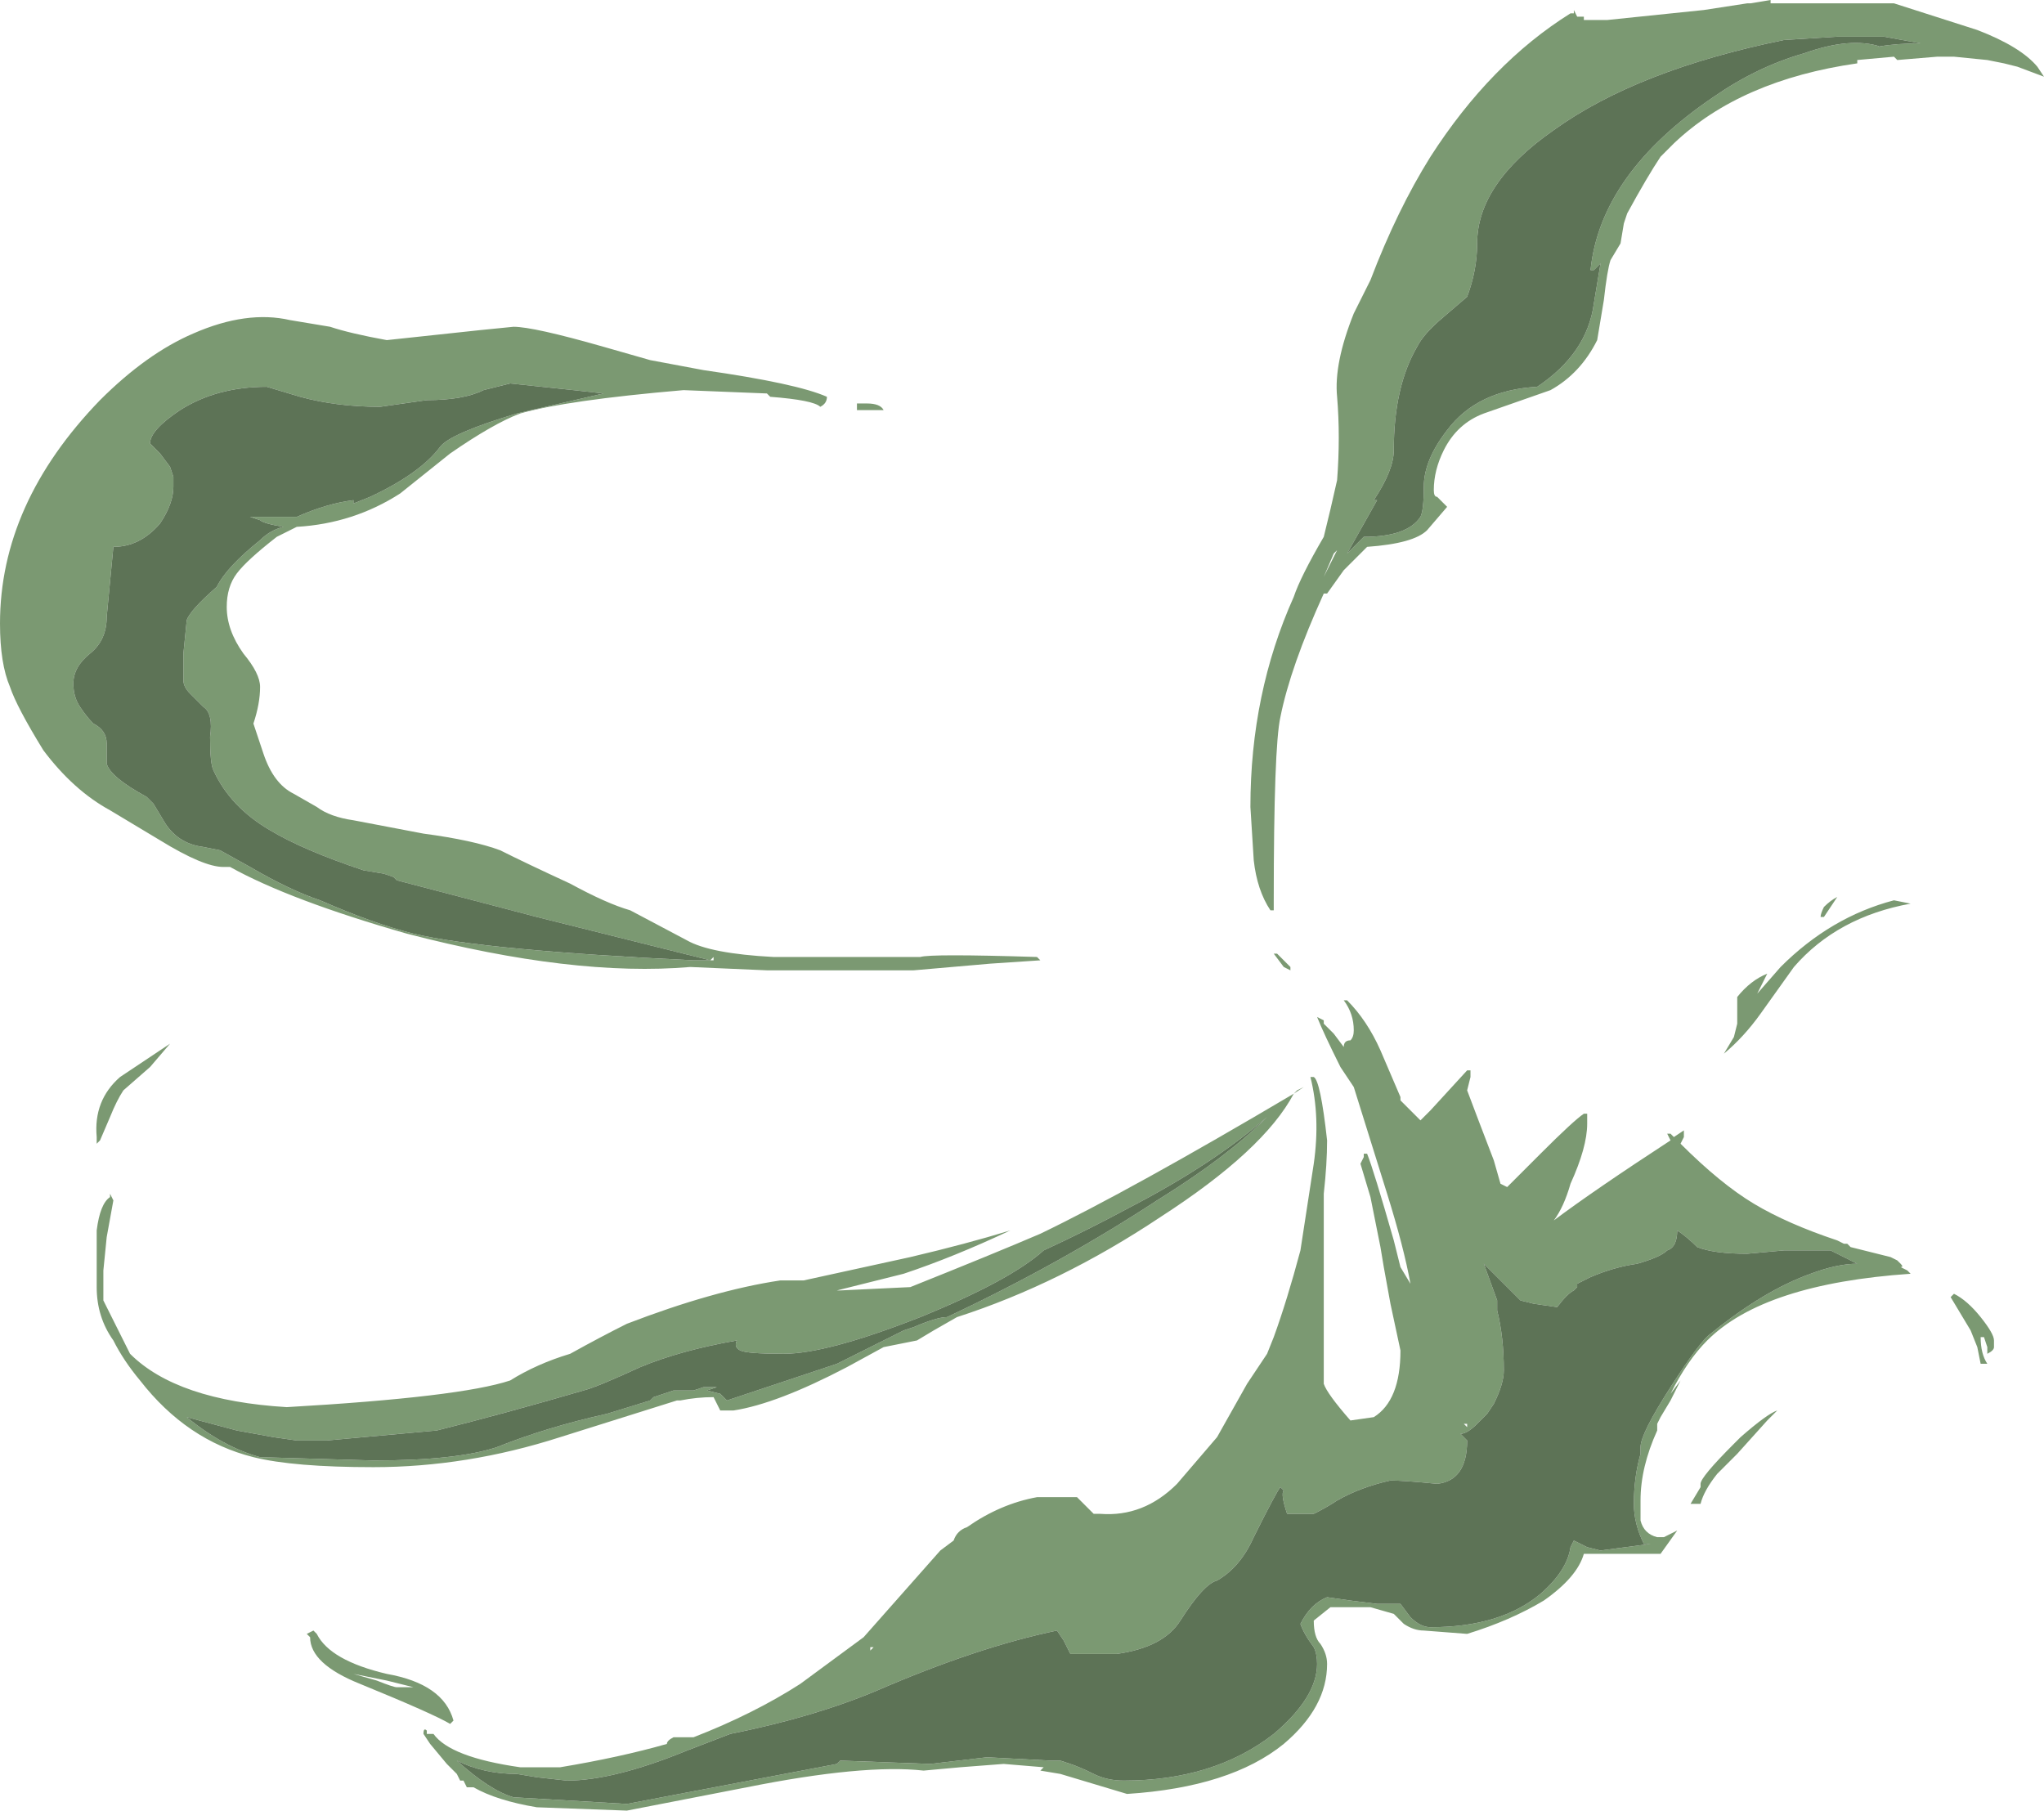 <?xml version="1.0" encoding="UTF-8" standalone="no"?>
<svg xmlns:ffdec="https://www.free-decompiler.com/flash" xmlns:xlink="http://www.w3.org/1999/xlink" ffdec:objectType="shape" height="27.15px" width="30.65px" xmlns="http://www.w3.org/2000/svg">
  <g transform="matrix(1.0, 0.0, 0.0, 1.0, 16.55, 15.25)">
    <path d="M11.9 -14.35 L11.85 -14.4 11.3 -14.35 11.3 -14.3 Q9.55 -14.05 8.55 -13.1 L8.35 -12.9 Q8.15 -12.6 7.85 -12.05 L7.8 -11.9 7.75 -11.6 7.6 -11.35 Q7.55 -11.2 7.5 -10.75 L7.4 -10.15 Q7.15 -9.65 6.7 -9.4 L5.7 -9.05 Q5.3 -8.9 5.1 -8.5 4.95 -8.2 4.95 -7.9 4.95 -7.8 5.0 -7.8 5.05 -7.75 5.15 -7.65 L4.85 -7.3 Q4.65 -7.1 3.95 -7.05 L3.6 -6.7 3.35 -6.35 3.3 -6.35 Q2.8 -5.25 2.65 -4.5 2.55 -4.05 2.55 -1.75 L2.55 -1.6 2.5 -1.6 Q2.3 -1.9 2.25 -2.35 L2.2 -3.15 Q2.2 -4.85 2.85 -6.3 2.95 -6.6 3.3 -7.2 3.4 -7.6 3.5 -8.05 3.55 -8.7 3.5 -9.3 3.45 -9.8 3.75 -10.55 L4.0 -11.05 Q4.4 -12.1 4.9 -12.9 5.8 -14.3 7.0 -15.05 L7.05 -15.05 7.05 -15.1 7.1 -15.0 7.2 -15.0 7.2 -14.95 7.55 -14.95 9.0 -15.1 9.65 -15.2 9.7 -15.2 10.0 -15.25 10.0 -15.2 11.85 -15.2 13.1 -14.8 Q13.75 -14.55 14.0 -14.25 L14.1 -14.1 13.7 -14.25 13.5 -14.3 13.25 -14.35 12.75 -14.4 12.5 -14.4 11.9 -14.35 M12.25 -14.6 L11.7 -14.7 11.0 -14.7 10.2 -14.65 Q8.0 -14.2 6.75 -13.3 5.6 -12.5 5.6 -11.6 5.6 -11.2 5.45 -10.8 L5.1 -10.5 Q4.8 -10.25 4.7 -10.05 4.35 -9.45 4.35 -8.5 4.35 -8.2 4.05 -7.75 L4.1 -7.75 3.65 -6.95 3.9 -7.2 Q4.55 -7.2 4.75 -7.5 4.8 -7.6 4.8 -7.95 4.8 -8.35 5.15 -8.8 5.6 -9.4 6.5 -9.45 7.25 -9.95 7.35 -10.7 L7.45 -11.3 7.35 -11.2 7.3 -11.2 Q7.45 -12.65 9.15 -13.8 9.8 -14.25 10.5 -14.45 11.2 -14.7 11.65 -14.55 L11.6 -14.55 Q11.9 -14.6 12.25 -14.6 M3.45 -6.95 L3.3 -6.6 3.5 -7.0 3.45 -6.95 M2.35 -2.35 L2.35 -2.35 M2.6 -0.95 L2.8 -0.75 2.8 -0.7 2.7 -0.75 2.55 -0.95 2.6 -0.95 M3.65 -0.25 Q3.95 0.05 4.15 0.5 L4.45 1.2 4.45 1.25 4.75 1.55 4.9 1.4 5.45 0.8 5.5 0.8 5.5 0.9 5.45 1.1 Q5.6 1.5 5.85 2.15 L5.95 2.5 6.05 2.55 6.55 2.05 Q7.05 1.55 7.2 1.45 L7.25 1.45 7.25 1.6 Q7.25 1.95 7.0 2.5 6.9 2.85 6.75 3.05 7.35 2.6 8.5 1.85 L8.45 1.75 8.5 1.75 8.55 1.8 8.7 1.7 8.7 1.8 8.65 1.9 Q9.25 2.5 9.75 2.8 10.25 3.1 11.0 3.35 L11.1 3.4 11.15 3.4 11.2 3.45 11.8 3.6 11.9 3.65 11.95 3.7 Q12.0 3.75 11.95 3.75 L12.05 3.8 12.1 3.85 Q9.9 4.0 9.05 4.85 8.75 5.15 8.5 5.65 L8.65 5.45 8.5 5.75 8.35 6.0 8.3 6.1 8.3 6.2 Q8.05 6.75 8.05 7.25 8.05 7.45 8.05 7.55 8.1 7.75 8.3 7.8 L8.4 7.8 8.6 7.7 8.35 8.05 7.2 8.05 Q7.1 8.4 6.6 8.75 6.1 9.05 5.45 9.25 L4.8 9.2 Q4.65 9.2 4.5 9.1 L4.35 8.95 4.0 8.85 3.4 8.85 3.15 9.05 Q3.15 9.3 3.25 9.4 3.35 9.55 3.35 9.7 3.35 10.35 2.7 10.9 1.9 11.55 0.35 11.65 L-0.65 11.35 -0.95 11.3 -0.9 11.25 -1.5 11.2 -2.15 11.25 -2.7 11.3 Q-3.6 11.2 -5.35 11.55 L-7.15 11.9 -8.5 11.85 Q-9.1 11.75 -9.45 11.55 L-9.55 11.55 -9.6 11.45 -9.65 11.45 -9.7 11.35 -9.85 11.2 -10.1 10.9 -10.2 10.75 Q-10.2 10.65 -10.15 10.7 L-10.15 10.75 -10.05 10.75 Q-9.8 11.1 -8.75 11.25 L-8.15 11.25 Q-7.25 11.1 -6.55 10.9 -6.55 10.85 -6.45 10.8 L-6.15 10.8 Q-5.25 10.45 -4.55 10.0 L-3.6 9.3 -2.45 8.0 -2.25 7.85 Q-2.2 7.7 -2.05 7.65 -1.55 7.3 -1.0 7.2 L-0.4 7.2 -0.15 7.45 -0.05 7.45 Q0.6 7.5 1.1 7.0 L1.7 6.3 2.15 5.5 2.45 5.05 2.55 4.8 Q2.75 4.25 2.95 3.5 L3.15 2.2 Q3.25 1.5 3.1 0.9 L3.15 0.9 Q3.25 0.95 3.35 1.85 3.35 2.2 3.3 2.65 L3.3 5.0 Q3.3 5.45 3.3 5.5 3.35 5.65 3.7 6.05 L4.05 6.0 Q4.45 5.75 4.45 5.0 L4.3 4.3 4.2 3.75 4.15 3.45 4.0 2.7 3.85 2.2 3.9 2.1 3.9 2.05 3.95 2.05 Q4.05 2.3 4.35 3.35 L4.45 3.75 4.6 4.0 Q4.5 3.45 4.25 2.65 L3.75 1.05 3.55 0.75 Q3.3 0.25 3.2 0.0 L3.3 0.05 3.3 0.1 3.45 0.25 3.6 0.45 Q3.6 0.35 3.7 0.35 3.75 0.3 3.75 0.2 3.75 -0.05 3.6 -0.25 L3.65 -0.25 M9.5 -0.25 L9.5 -0.3 Q9.7 -0.55 9.95 -0.65 L9.8 -0.35 10.15 -0.75 Q10.9 -1.5 11.85 -1.75 L12.1 -1.7 Q11.0 -1.5 10.35 -0.75 L9.85 -0.05 Q9.6 0.3 9.3 0.55 L9.45 0.3 9.5 0.1 9.5 -0.25 M10.75 -1.5 Q10.75 -1.55 10.8 -1.65 10.9 -1.75 11.0 -1.8 L10.8 -1.5 10.75 -1.5 M13.35 4.85 L13.35 4.95 Q13.35 5.0 13.25 5.05 13.25 5.0 13.25 4.95 L13.2 4.8 13.15 4.8 Q13.15 5.05 13.25 5.2 L13.15 5.2 13.1 4.95 13.0 4.7 12.7 4.2 12.75 4.15 Q12.95 4.25 13.15 4.5 13.35 4.75 13.35 4.85 M10.2 3.5 L9.65 3.55 Q9.15 3.55 8.9 3.45 8.75 3.3 8.6 3.2 8.6 3.45 8.45 3.5 8.35 3.6 8.0 3.7 7.65 3.75 7.3 3.9 L7.1 4.0 7.1 4.05 7.05 4.1 Q6.95 4.15 6.8 4.35 L6.45 4.3 6.25 4.25 5.7 3.7 5.9 4.25 5.9 4.4 Q6.0 4.8 6.0 5.3 6.0 5.5 5.85 5.8 L5.75 5.95 5.6 6.1 Q5.45 6.25 5.35 6.25 L5.45 6.35 Q5.45 6.95 5.0 7.0 4.5 6.95 4.3 6.95 3.85 7.05 3.5 7.25 3.35 7.35 3.15 7.45 L2.75 7.45 Q2.65 7.15 2.7 7.1 L2.65 7.05 Q2.6 7.1 2.25 7.8 2.05 8.25 1.7 8.45 1.5 8.5 1.15 9.05 0.9 9.45 0.2 9.55 L-0.5 9.55 -0.6 9.35 -0.7 9.2 Q-1.9 9.45 -3.4 10.1 -4.35 10.5 -5.6 10.75 L-6.25 11.0 Q-7.35 11.45 -8.05 11.45 L-8.5 11.4 -8.8 11.35 Q-9.3 11.35 -9.7 11.15 -9.2 11.6 -8.85 11.7 L-7.15 11.8 -4.0 11.2 -3.95 11.15 -2.6 11.2 -1.75 11.1 -0.8 11.15 -0.65 11.15 -0.5 11.2 Q-0.35 11.25 -0.15 11.35 0.05 11.45 0.3 11.45 1.65 11.45 2.55 10.75 3.2 10.2 3.2 9.7 3.2 9.55 3.15 9.45 3.0 9.25 2.95 9.1 3.1 8.8 3.35 8.7 L3.7 8.75 4.1 8.8 4.45 8.8 4.6 9.0 Q4.75 9.15 4.9 9.15 5.95 9.15 6.55 8.65 6.95 8.3 7.0 7.95 L7.05 7.85 7.25 7.95 7.45 8.0 8.2 7.9 8.1 7.9 Q7.95 7.6 7.95 7.3 7.95 6.9 8.05 6.55 8.05 6.6 8.05 6.45 8.05 6.25 8.5 5.55 8.95 4.85 9.1 4.75 9.9 4.1 10.6 3.85 11.0 3.7 11.3 3.7 L10.9 3.5 10.2 3.5 M9.95 6.05 L9.5 6.55 9.2 6.85 Q9.0 7.1 8.95 7.3 L8.8 7.3 8.95 7.05 8.95 7.0 Q8.95 6.9 9.45 6.4 L9.55 6.3 Q9.95 5.95 10.1 5.9 L9.95 6.05 M3.0 1.05 L2.85 1.15 Q2.4 2.0 0.85 3.0 -0.65 4.0 -2.2 4.5 L-2.55 4.7 -2.8 4.85 -3.3 4.95 -3.85 5.25 Q-4.9 5.8 -5.55 5.9 L-5.75 5.9 -5.85 5.7 Q-6.1 5.7 -6.35 5.75 L-6.4 5.75 -8.15 6.3 Q-9.55 6.75 -10.95 6.75 -12.15 6.75 -12.75 6.6 -13.75 6.35 -14.45 5.45 -14.7 5.15 -14.85 4.85 -15.1 4.5 -15.1 4.05 L-15.1 3.2 Q-15.05 2.8 -14.9 2.7 L-14.9 2.65 -14.85 2.75 -14.95 3.3 -15.0 3.8 -15.0 4.25 -14.6 5.05 Q-13.9 5.75 -12.25 5.85 -9.65 5.7 -8.9 5.45 -8.5 5.2 -8.0 5.05 -7.55 4.8 -7.15 4.6 -5.85 4.1 -4.85 3.95 L-4.5 3.95 -2.9 3.6 Q-2.05 3.4 -1.4 3.2 -2.25 3.6 -3.0 3.85 L-4.0 4.1 -3.95 4.1 -2.9 4.05 Q-1.65 3.55 -0.95 3.25 0.4 2.6 2.85 1.15 L2.9 1.1 3.0 1.05 M0.4 2.85 Q-0.25 3.2 -0.9 3.5 -1.4 3.95 -2.75 4.5 -4.15 5.05 -4.8 5.05 -5.35 5.05 -5.45 5.0 -5.55 4.95 -5.5 4.85 -6.35 5.0 -6.95 5.25 -7.6 5.55 -7.8 5.6 -9.0 5.95 -10.0 6.2 L-11.65 6.35 -12.1 6.35 -12.45 6.3 -13.0 6.2 -13.75 6.0 Q-13.2 6.45 -12.65 6.6 L-10.95 6.65 Q-9.7 6.65 -9.1 6.45 -8.35 6.15 -7.45 5.95 L-6.8 5.75 -6.75 5.7 -6.45 5.6 -6.15 5.6 -6.0 5.55 -5.8 5.55 -5.95 5.6 -5.75 5.65 -5.65 5.75 -4.0 5.2 -3.0 4.7 -2.85 4.65 Q-2.5 4.5 -2.35 4.5 -0.65 3.7 0.8 2.75 1.85 2.1 2.45 1.5 1.65 2.2 0.4 2.85 M5.45 6.1 L5.4 6.1 5.45 6.15 5.45 6.1 M-11.9 -10.4 L-11.6 -10.35 Q-11.3 -10.25 -10.75 -10.15 L-9.35 -10.3 -8.85 -10.35 Q-8.55 -10.35 -7.5 -10.05 L-6.8 -9.85 -6.0 -9.7 Q-4.6 -9.5 -4.15 -9.3 -4.15 -9.2 -4.25 -9.15 -4.35 -9.25 -5.0 -9.3 L-5.05 -9.35 -6.3 -9.4 Q-8.05 -9.25 -8.75 -9.05 -9.15 -8.9 -9.8 -8.45 L-10.55 -7.85 Q-11.25 -7.4 -12.1 -7.35 L-12.4 -7.2 Q-12.85 -6.85 -13.0 -6.65 -13.15 -6.45 -13.15 -6.15 -13.15 -5.8 -12.9 -5.45 -12.65 -5.15 -12.65 -4.95 -12.65 -4.7 -12.75 -4.4 L-12.6 -3.95 Q-12.45 -3.5 -12.15 -3.35 L-11.8 -3.15 Q-11.6 -3.0 -11.25 -2.95 L-10.2 -2.75 Q-9.45 -2.65 -9.05 -2.5 -8.65 -2.3 -8.0 -2.0 -7.45 -1.7 -7.1 -1.6 L-6.25 -1.15 Q-5.9 -0.95 -4.95 -0.9 L-2.75 -0.9 Q-2.6 -0.95 -1.0 -0.9 L-0.95 -0.85 -1.7 -0.8 -2.85 -0.7 -5.05 -0.7 -6.2 -0.75 Q-7.95 -0.6 -10.45 -1.25 -12.2 -1.75 -13.1 -2.25 L-13.2 -2.25 Q-13.5 -2.25 -14.15 -2.65 L-14.9 -3.1 Q-15.45 -3.4 -15.9 -4.0 -16.3 -4.65 -16.4 -4.95 -16.55 -5.3 -16.55 -5.9 -16.55 -7.7 -15.05 -9.25 -14.35 -9.95 -13.65 -10.25 -12.85 -10.6 -12.2 -10.45 L-11.9 -10.4 M-12.55 -9.45 Q-13.3 -9.45 -13.85 -9.1 -14.3 -8.8 -14.3 -8.6 L-14.15 -8.45 -14.0 -8.25 -13.95 -8.1 -13.95 -7.95 Q-13.95 -7.7 -14.15 -7.4 -14.45 -7.05 -14.85 -7.05 L-14.95 -6.0 Q-14.95 -5.65 -15.2 -5.45 -15.45 -5.25 -15.45 -5.0 -15.45 -4.8 -15.35 -4.65 -15.25 -4.5 -15.15 -4.4 -14.95 -4.3 -14.95 -4.1 L-14.95 -3.8 Q-14.9 -3.6 -14.35 -3.3 L-14.25 -3.2 -14.1 -2.95 Q-13.9 -2.6 -13.5 -2.55 L-13.5 -2.55 -13.25 -2.5 -12.8 -2.25 Q-12.2 -1.9 -11.75 -1.75 -10.95 -1.4 -10.35 -1.25 -9.3 -1.0 -6.15 -0.85 L-5.9 -0.85 -8.5 -1.5 -10.6 -2.05 -10.65 -2.1 -10.8 -2.15 -11.1 -2.2 Q-12.0 -2.5 -12.5 -2.8 -13.1 -3.15 -13.35 -3.7 -13.4 -3.8 -13.4 -4.2 -13.35 -4.55 -13.5 -4.65 L-13.7 -4.85 Q-13.8 -4.95 -13.8 -5.05 L-13.8 -5.45 -13.75 -5.95 Q-13.7 -6.1 -13.3 -6.45 -13.15 -6.75 -12.65 -7.15 -12.5 -7.3 -12.3 -7.35 -12.6 -7.4 -12.65 -7.45 L-12.8 -7.5 -12.1 -7.5 Q-11.65 -7.7 -11.25 -7.75 L-11.25 -7.7 -11.0 -7.8 Q-10.25 -8.15 -9.95 -8.55 -9.8 -8.75 -8.8 -9.05 L-7.5 -9.35 -7.95 -9.4 -8.9 -9.5 -9.3 -9.4 Q-9.6 -9.25 -10.15 -9.25 L-10.85 -9.15 Q-11.5 -9.15 -12.05 -9.3 L-12.55 -9.45 M-3.7 -9.2 L-3.55 -9.2 Q-3.35 -9.2 -3.3 -9.1 L-3.7 -9.1 -3.7 -9.2 M-5.85 -0.85 L-5.85 -0.9 -5.9 -0.85 -5.85 -0.85 M-9.75 10.55 L-9.8 10.6 Q-10.05 10.45 -11.15 10.0 -11.9 9.7 -11.9 9.3 L-11.9 9.3 -11.95 9.25 -11.85 9.2 -11.8 9.25 Q-11.6 9.65 -10.75 9.85 -9.9 10.0 -9.75 10.55 M-11.25 9.85 L-10.9 9.95 Q-10.65 10.05 -10.6 10.05 L-10.35 10.05 -10.75 9.95 -11.25 9.85 M-3.5 9.5 L-3.5 9.45 -3.45 9.45 -3.5 9.5 M-14.3 0.75 L-14.7 1.1 Q-14.8 1.25 -14.9 1.5 L-15.05 1.85 -15.1 1.9 -15.1 1.8 Q-15.15 1.25 -14.75 0.9 L-14.0 0.4 -14.3 0.75" fill="#7b9972" fill-rule="evenodd" stroke="none"/>
    <path d="M12.25 -14.6 Q11.9 -14.6 11.6 -14.55 L11.65 -14.55 Q11.2 -14.7 10.5 -14.45 9.8 -14.25 9.15 -13.8 7.45 -12.65 7.3 -11.2 L7.35 -11.2 7.45 -11.3 7.35 -10.7 Q7.25 -9.95 6.5 -9.45 5.6 -9.4 5.15 -8.8 4.8 -8.35 4.8 -7.95 4.8 -7.6 4.75 -7.5 4.55 -7.2 3.9 -7.2 L3.65 -6.95 4.1 -7.75 4.05 -7.75 Q4.35 -8.2 4.35 -8.5 4.35 -9.45 4.7 -10.05 4.8 -10.25 5.1 -10.5 L5.45 -10.8 Q5.6 -11.2 5.6 -11.6 5.6 -12.5 6.75 -13.3 8.0 -14.2 10.2 -14.65 L11.0 -14.7 11.7 -14.7 12.25 -14.6 M10.2 3.5 L10.9 3.5 11.3 3.7 Q11.0 3.7 10.6 3.85 9.9 4.1 9.1 4.75 8.95 4.85 8.5 5.55 8.05 6.25 8.05 6.45 8.05 6.6 8.05 6.55 7.95 6.9 7.95 7.3 7.95 7.6 8.1 7.9 L8.2 7.9 7.45 8.0 7.25 7.95 7.05 7.85 7.0 7.95 Q6.95 8.3 6.55 8.65 5.95 9.15 4.9 9.15 4.75 9.15 4.6 9.0 L4.45 8.8 4.1 8.8 3.7 8.75 3.35 8.7 Q3.1 8.8 2.95 9.1 3.0 9.25 3.15 9.45 3.2 9.55 3.2 9.7 3.2 10.2 2.55 10.75 1.65 11.45 0.3 11.45 0.05 11.45 -0.15 11.35 -0.35 11.25 -0.5 11.2 L-0.65 11.15 -0.8 11.15 -1.75 11.1 -2.6 11.2 -3.95 11.15 -4.0 11.2 -7.15 11.8 -8.85 11.7 Q-9.2 11.6 -9.7 11.15 -9.3 11.35 -8.8 11.35 L-8.5 11.4 -8.05 11.45 Q-7.35 11.45 -6.25 11.0 L-5.6 10.75 Q-4.35 10.5 -3.4 10.1 -1.9 9.45 -0.7 9.2 L-0.6 9.35 -0.5 9.55 0.2 9.55 Q0.9 9.45 1.15 9.05 1.5 8.5 1.7 8.45 2.05 8.25 2.25 7.8 2.6 7.1 2.65 7.05 L2.7 7.1 Q2.65 7.15 2.75 7.45 L3.15 7.45 Q3.35 7.35 3.5 7.25 3.85 7.05 4.3 6.95 4.5 6.95 5.0 7.0 5.45 6.95 5.45 6.35 L5.35 6.25 Q5.45 6.25 5.6 6.1 L5.75 5.95 5.85 5.8 Q6.0 5.5 6.0 5.3 6.0 4.8 5.9 4.4 L5.9 4.25 5.7 3.7 6.25 4.25 6.45 4.3 6.8 4.35 Q6.95 4.15 7.05 4.1 L7.1 4.05 7.1 4.0 7.3 3.9 Q7.65 3.75 8.0 3.7 8.35 3.6 8.45 3.5 8.6 3.45 8.6 3.2 8.75 3.3 8.9 3.45 9.15 3.55 9.65 3.55 L10.2 3.5 M0.4 2.85 Q1.65 2.2 2.45 1.5 1.85 2.1 0.8 2.75 -0.65 3.7 -2.35 4.5 -2.5 4.5 -2.85 4.65 L-3.0 4.7 -4.0 5.2 -5.65 5.75 -5.75 5.65 -5.95 5.6 -5.8 5.55 -6.0 5.55 -6.15 5.6 -6.45 5.6 -6.75 5.7 -6.8 5.75 -7.45 5.95 Q-8.35 6.15 -9.1 6.45 -9.7 6.65 -10.95 6.65 L-12.65 6.6 Q-13.2 6.45 -13.75 6.0 L-13.0 6.2 -12.45 6.3 -12.1 6.35 -11.65 6.35 -10.0 6.2 Q-9.0 5.95 -7.8 5.6 -7.6 5.55 -6.95 5.25 -6.35 5.0 -5.5 4.85 -5.55 4.95 -5.45 5.0 -5.35 5.05 -4.8 5.05 -4.15 5.05 -2.75 4.5 -1.4 3.95 -0.9 3.5 -0.25 3.2 0.4 2.85 M-12.55 -9.45 L-12.05 -9.3 Q-11.5 -9.15 -10.85 -9.15 L-10.15 -9.25 Q-9.6 -9.25 -9.3 -9.4 L-8.9 -9.5 -7.95 -9.4 -7.5 -9.35 -8.8 -9.05 Q-9.8 -8.75 -9.95 -8.55 -10.25 -8.15 -11.0 -7.8 L-11.25 -7.7 -11.25 -7.75 Q-11.65 -7.7 -12.1 -7.5 L-12.8 -7.5 -12.65 -7.45 Q-12.6 -7.4 -12.3 -7.35 -12.5 -7.3 -12.65 -7.15 -13.15 -6.75 -13.3 -6.45 -13.7 -6.1 -13.75 -5.95 L-13.8 -5.45 -13.8 -5.05 Q-13.8 -4.95 -13.7 -4.85 L-13.5 -4.65 Q-13.35 -4.55 -13.4 -4.2 -13.4 -3.8 -13.35 -3.7 -13.1 -3.15 -12.5 -2.8 -12.0 -2.5 -11.1 -2.2 L-10.8 -2.15 -10.65 -2.1 -10.6 -2.05 -8.5 -1.5 -5.9 -0.85 -6.15 -0.85 Q-9.3 -1.0 -10.35 -1.25 -10.95 -1.4 -11.75 -1.75 -12.2 -1.9 -12.8 -2.25 L-13.25 -2.5 -13.5 -2.55 -13.5 -2.55 Q-13.9 -2.6 -14.1 -2.95 L-14.25 -3.2 -14.35 -3.3 Q-14.9 -3.6 -14.95 -3.8 L-14.95 -4.1 Q-14.95 -4.3 -15.15 -4.4 -15.25 -4.5 -15.35 -4.65 -15.45 -4.8 -15.45 -5.0 -15.45 -5.25 -15.2 -5.45 -14.95 -5.65 -14.95 -6.0 L-14.85 -7.05 Q-14.45 -7.05 -14.15 -7.4 -13.95 -7.7 -13.95 -7.95 L-13.95 -8.1 -14.0 -8.25 -14.15 -8.45 -14.3 -8.6 Q-14.3 -8.8 -13.85 -9.1 -13.3 -9.45 -12.55 -9.45" fill="#5d7356" fill-rule="evenodd" stroke="none"/>
  </g>
</svg>
